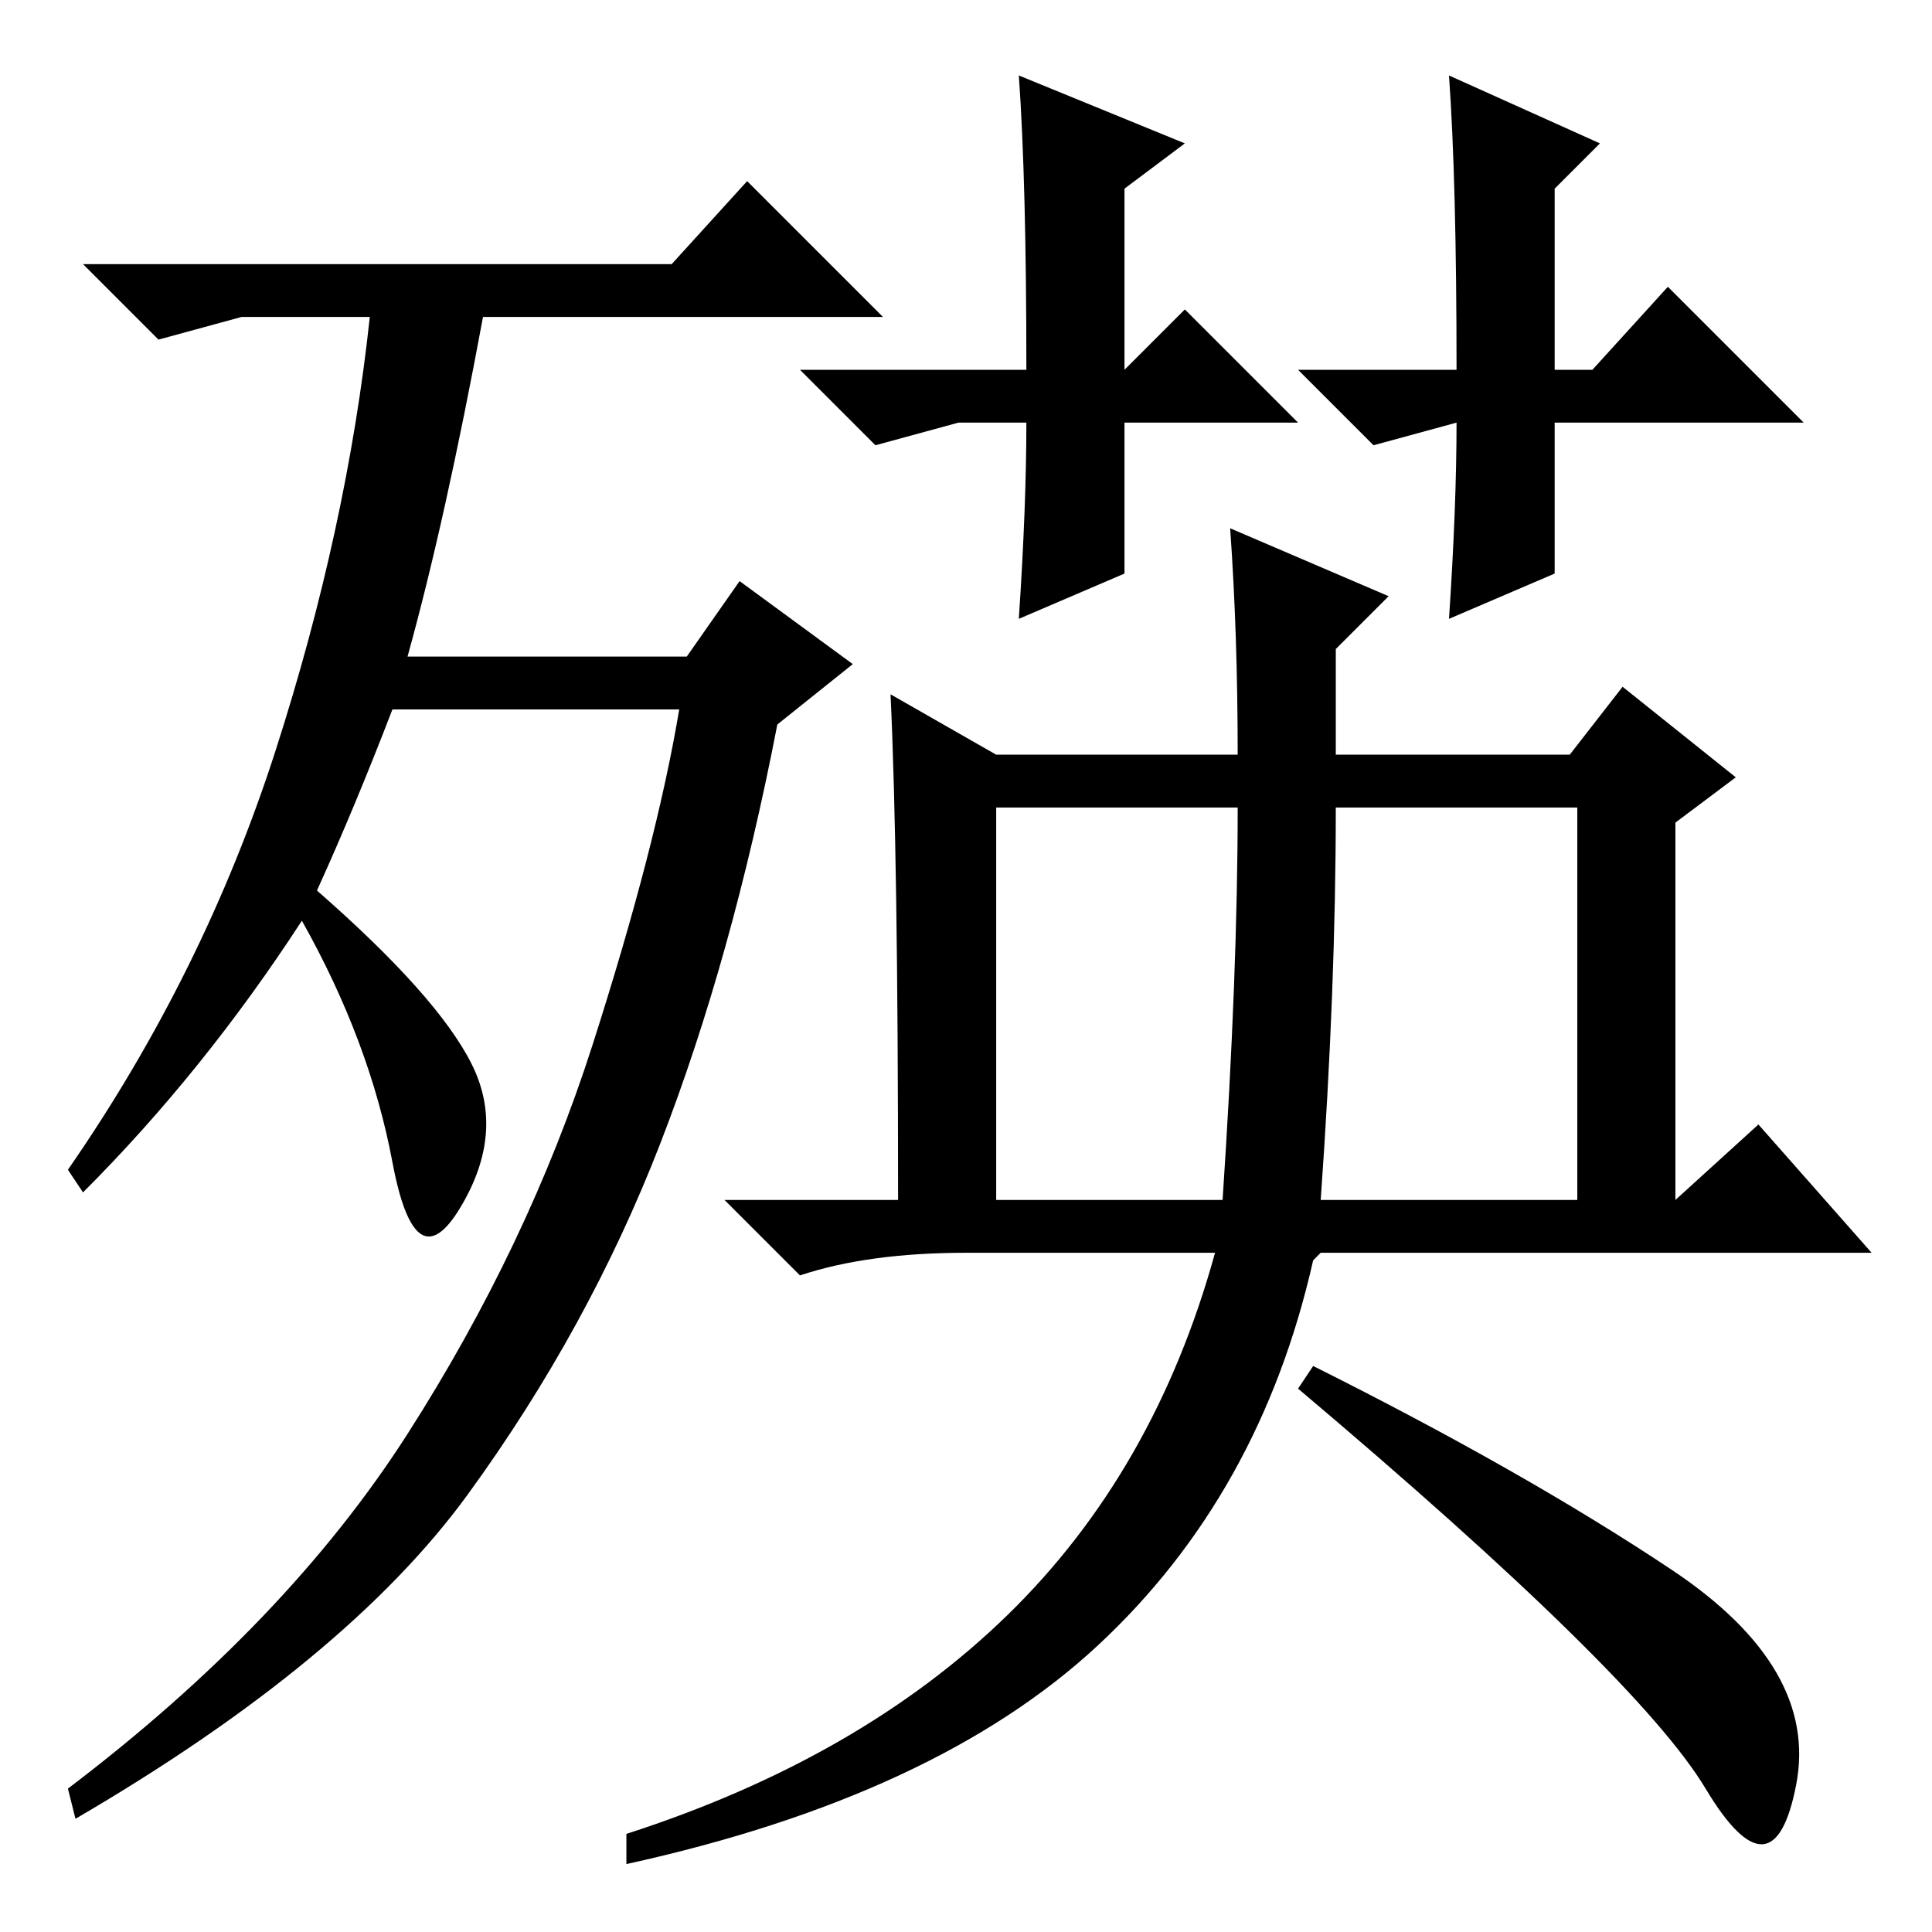 <?xml version="1.0" standalone="no"?>
<!DOCTYPE svg PUBLIC "-//W3C//DTD SVG 1.1//EN" "http://www.w3.org/Graphics/SVG/1.1/DTD/svg11.dtd" >
<svg xmlns="http://www.w3.org/2000/svg" xmlns:xlink="http://www.w3.org/1999/xlink" version="1.1" viewBox="0 -36 256 256">
  <g transform="matrix(1 0 0 -1 0 220)">
   <path fill="currentColor"
d="M42 138q16 -14 20.5 -23t-1.5 -19t-9 6t-12 32q-13 -20 -29 -36l-2 3q18 26 27.5 55.5t12.5 57.5h-17l-11 -3l-10 10h78l10 11l18 -18h-53q-5 -27 -10 -45h37l7 10l15 -11l-10 -8q-6 -31 -15.5 -55.5t-25.5 -46.5t-52 -43l-1 4q29 22 45 47t24.5 51.5t11.5 44.5h-38
q-5 -13 -10 -24zM132 149v-52h30q2 30 2 52h-32zM175 97h34v52h-32q0 -24 -2 -52zM135 246l22 -9l-8 -6v-24l8 8l15 -15h-23v-20l-14 -6q1 15 1 26h-9l-11 -3l-10 10h30q0 25 -1 39zM163 186l21 -9l-7 -7v-14h31l7 9l15 -12l-8 -6v-50l11 10l15 -17h-68h-5l-1 -1
q-7 -31 -28.5 -51t-62.5 -29v4q31 10 50.5 29t27.5 48h-33q-13 0 -22 -3l-10 10h23q0 46 -1 67l14 -8h32q0 16 -1 30zM192 246l20 -9l-6 -6v-24h5l10 11l18 -18h-33v-20l-14 -6q1 15 1 26v0l-11 -3l-10 10h21q0 25 -1 39zM174 75q28 -14 47.5 -27t16.5 -28.5t-12 -0.5
t-54 53z" />
  </g>

</svg>
